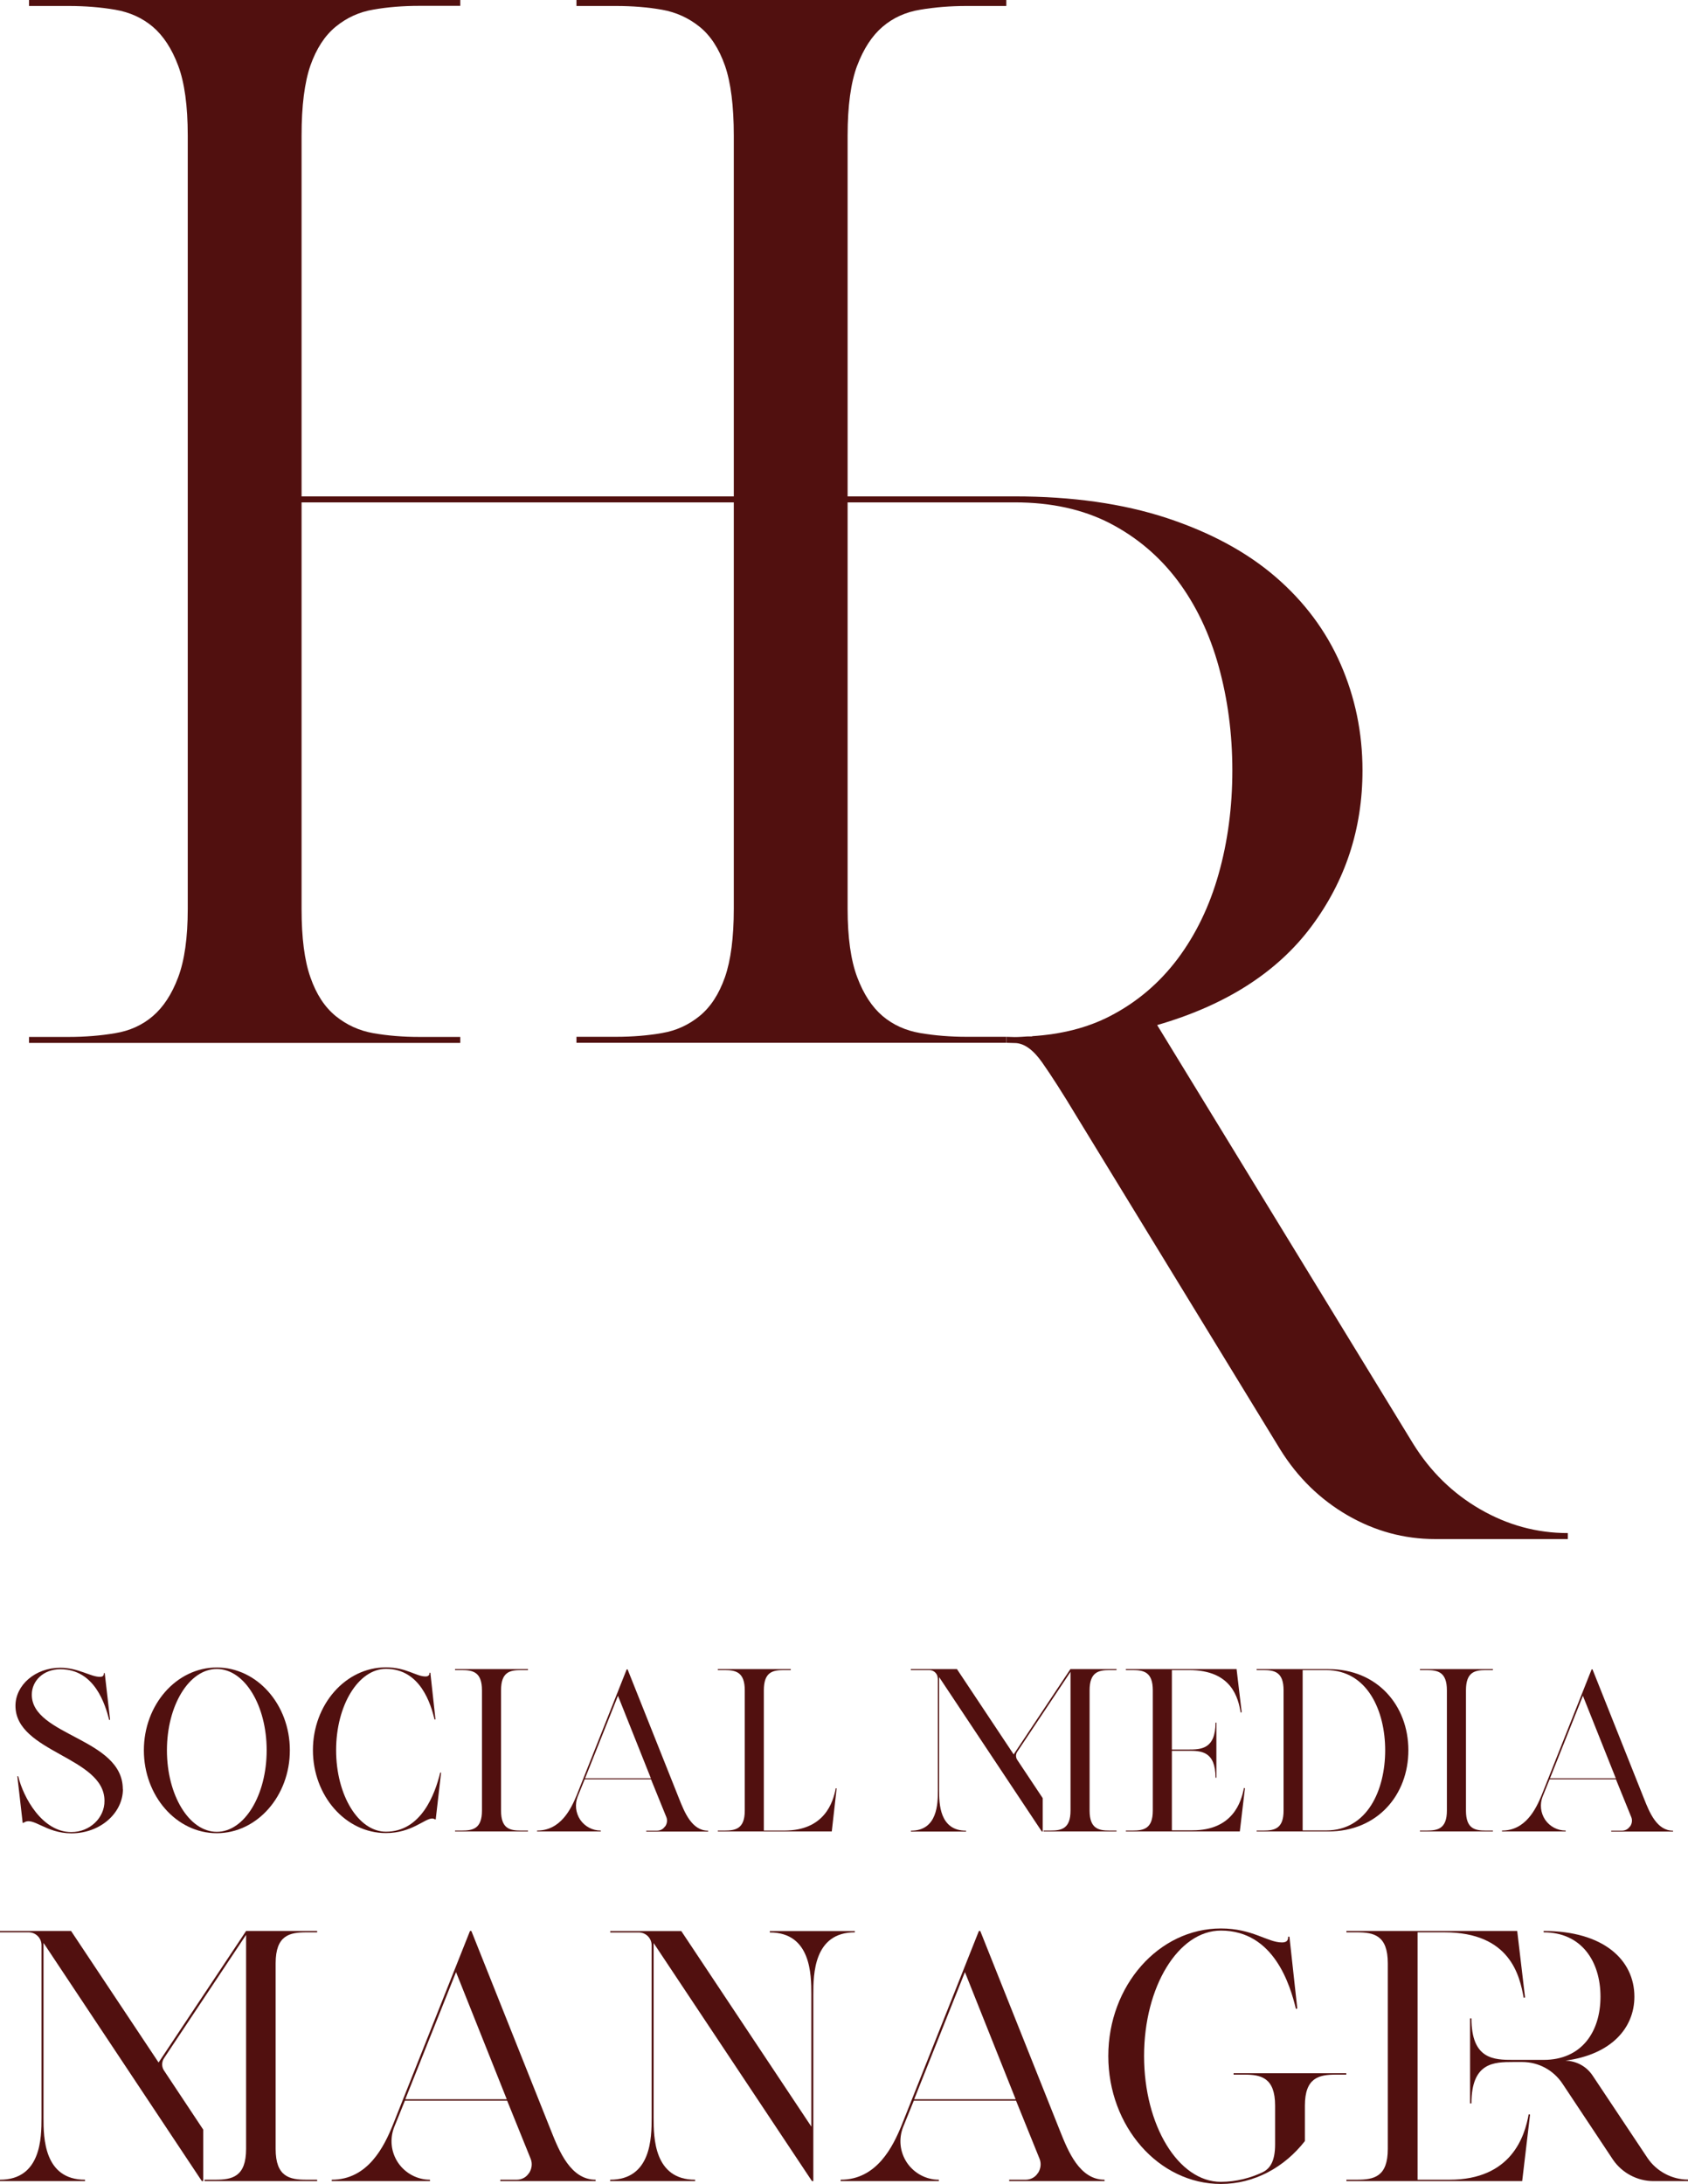 <?xml version="1.0" encoding="UTF-8"?>
<svg id="Capa_2" data-name="Capa 2" xmlns="http://www.w3.org/2000/svg" viewBox="0 0 135.4 175.15">
  <defs>
    <style>
      .cls-1 {
        fill: #51100f;
      }
    </style>
  </defs>
  <g id="Capa_1-2" data-name="Capa 1">
    <g>
      <g>
        <path class="cls-1" d="m9.86,143.48c0,1.91-1.8,3.55-4.13,3.55-2.1,0-3.08-1.38-3.83-.85l-.08.02-.43-3.75h.07c.41,1.71,1.93,4.48,4.26,4.48,1.49,0,2.68-1.15,2.66-2.51,0-3.53-7.14-3.87-7.14-7.62,0-1.65,1.58-3.05,3.59-3.05,1.45,0,2.43.73,3.18.73.22,0,.33-.08.32-.3h.07l.43,3.74-.07.02c-.32-1.23-1.15-4.07-3.92-4.07-1.36,0-2.29.93-2.29,2.04,0,3.31,7.3,3.48,7.3,7.58Z"/>
        <path class="cls-1" d="m23.25,140.37c0,3.66-2.62,6.65-5.86,6.65s-5.85-2.99-5.85-6.65,2.62-6.64,5.85-6.64,5.86,2.97,5.86,6.64Zm-1.86,0c0-3.61-1.78-6.52-4-6.52s-4,2.92-4,6.52,1.78,6.54,4,6.54,4-2.94,4-6.54Z"/>
        <path class="cls-1" d="m35.38,142.17l-.43,3.75-.08-.02c-.06-.04-.13-.06-.2-.06-.61,0-1.64,1.17-3.72,1.17-3.23,0-5.85-2.99-5.85-6.65s2.62-6.64,5.85-6.64c1.65,0,2.42.73,3.18.73.2,0,.33-.08.32-.3h.07l.41,3.74-.07.02c-.3-1.23-1.13-4.07-3.9-4.07-2.21,0-4,2.92-4,6.52s1.78,6.54,4,6.54c2.83,0,3.94-3.03,4.35-4.74h.07Z"/>
        <path class="cls-1" d="m36.5,146.88v-.07h.54c.89,0,1.62-.15,1.62-1.6v-9.65c0-1.47-.73-1.62-1.62-1.62h-.54v-.08h5.85v.08h-.56c-.89,0-1.6.15-1.6,1.62v9.65c0,1.45.71,1.6,1.6,1.6h.56v.07h-5.85Z"/>
        <path class="cls-1" d="m53.36,146.47c.15-.22.19-.5.09-.74l-1.23-3.03h-5.32l-.56,1.38c-.24.61-.17,1.3.2,1.86.37.54.98.87,1.65.87v.07h-5.11v-.07c1.9,0,2.73-1.75,3.18-2.84l4.01-10.09h.07l4.14,10.39c.43,1.08,1.02,2.55,2.32,2.55v.07h-4.96v-.07h.86c.26,0,.5-.13.63-.33Zm-1.15-3.85l-2.64-6.62-2.64,6.62h5.28Z"/>
        <path class="cls-1" d="m67.11,143.42l-.39,3.46h-9.14v-.07h.54c.89,0,1.62-.15,1.62-1.6v-9.65c0-1.47-.73-1.62-1.62-1.62h-.54v-.08h5.85v.08h-.56c-.89,0-1.6.15-1.6,1.62v11.25h1.64c3.23,0,3.92-2.27,4.13-3.4l.07.02Z"/>
        <path class="cls-1" d="m75.22,134.61c0-.37-.3-.67-.67-.67h-1.49v-.08h3.7l4.55,6.84,4.55-6.84h3.7v.08h-.56c-.87,0-1.6.15-1.6,1.62v9.65c0,1.45.73,1.6,1.6,1.6h.56v.07h-5.85v-.07h.56c.87,0,1.6-.15,1.6-1.6v-11.13l-4.26,6.39c-.15.2-.15.48,0,.69l2.03,3.05v2.68h-.07l-8.22-12.36s-.02-.02-.02-.02v9.09c0,1.02.02,3.22,2.16,3.22v.07h-4.42v-.07c2.14,0,2.16-2.19,2.16-3.22v-8.98Z"/>
        <path class="cls-1" d="m99.86,143.42l-.41,3.46h-9.14v-.07h.54c.89,0,1.62-.15,1.62-1.6v-9.65c0-1.47-.73-1.62-1.62-1.62h-.54v-.08h8.88l.41,3.46-.08.02c-.2-1.13-.69-3.4-4.13-3.4h-1.39v6.37h1.32c1,0,2.18-.02,2.18-2.16h.07v4.42h-.07c0-2.14-1.17-2.16-2.18-2.16h-1.32v6.38h1.65c3.23,0,3.92-2.27,4.13-3.4l.07.02Z"/>
        <path class="cls-1" d="m112.97,140.37c0,3.59-2.49,6.51-6.41,6.51h-5.76v-.07h.54c.89,0,1.62-.15,1.62-1.6v-9.65c0-1.47-.73-1.62-1.62-1.62h-.54v-.08h5.76c3.92,0,6.41,2.92,6.41,6.51Zm-1.86,0c0-3.14-1.41-6.43-4.74-6.43h-1.88v12.86h1.88c3.33,0,4.74-3.27,4.74-6.43Z"/>
        <path class="cls-1" d="m113.9,146.88v-.07h.54c.89,0,1.62-.15,1.62-1.6v-9.65c0-1.47-.73-1.62-1.62-1.62h-.54v-.08h5.85v.08h-.56c-.89,0-1.6.15-1.6,1.62v9.65c0,1.45.71,1.6,1.6,1.6h.56v.07h-5.85Z"/>
        <path class="cls-1" d="m130.76,146.47c.15-.22.19-.5.09-.74l-1.23-3.03h-5.32l-.56,1.38c-.24.61-.17,1.3.2,1.86.37.54.98.87,1.65.87v.07h-5.11v-.07c1.9,0,2.73-1.75,3.18-2.84l4.01-10.09h.07l4.14,10.39c.43,1.08,1.02,2.55,2.32,2.55v.07h-4.96v-.07h.86c.26,0,.5-.13.63-.33Zm-1.15-3.85l-2.64-6.62-2.64,6.62h5.28Z"/>
        <path class="cls-1" d="m3.33,156c0-.57-.46-1.03-1.03-1.03H0v-.11h5.7l7.02,10.55,7.02-10.55h5.7v.11h-.86c-1.35,0-2.47.23-2.47,2.49v14.88c0,2.24,1.12,2.47,2.47,2.47h.86v.11h-9.03v-.11h.86c1.35,0,2.47-.23,2.47-2.47v-17.17l-6.56,9.86c-.23.32-.23.75,0,1.06l3.12,4.7v4.13h-.11l-12.67-19.06s-.03-.03-.03-.03v14.02c0,1.58.03,4.96,3.33,4.96v.11H0v-.11c3.3,0,3.33-3.38,3.33-4.96v-13.84Z"/>
        <path class="cls-1" d="m42.43,174.29c.23-.34.29-.77.14-1.15l-1.89-4.67h-8.2l-.86,2.12c-.37.95-.26,2.01.32,2.87.57.83,1.52,1.35,2.55,1.35v.11h-7.88v-.11c2.92,0,4.21-2.69,4.9-4.39l6.19-15.56h.11l6.39,16.02c.66,1.66,1.58,3.93,3.58,3.93v.11h-7.65v-.11h1.32c.4,0,.77-.2.97-.52Zm-1.78-5.93l-4.07-10.2-4.07,10.2h8.14Z"/>
        <path class="cls-1" d="m68.57,154.86v.11c-3.3,0-3.33,3.38-3.33,4.96v14.99h-.11l-12.7-19.09v14.02c0,1.58.03,4.96,3.33,4.96v.11h-6.82v-.11c3.3,0,3.33-3.38,3.33-4.96v-13.84c0-.57-.46-1.03-1.03-1.03h-2.29v-.11h5.7l10.43,15.68v-10.61c0-1.58-.03-4.96-3.33-4.96v-.11h6.82Z"/>
        <path class="cls-1" d="m83.25,174.29c.23-.34.29-.77.14-1.15l-1.89-4.67h-8.2l-.86,2.12c-.37.95-.26,2.01.32,2.87.57.83,1.52,1.35,2.55,1.35v.11h-7.88v-.11c2.92,0,4.21-2.69,4.9-4.39l6.19-15.56h.11l6.39,16.02c.66,1.66,1.58,3.93,3.58,3.93v.11h-7.65v-.11h1.32c.4,0,.77-.2.97-.52Zm-1.78-5.93l-4.07-10.2-4.07,10.2h8.14Z"/>
        <path class="cls-1" d="m107.99,166.27v.11h-.83c-1.38,0-2.49.26-2.49,2.49v2.84c-1.63,2.09-4.04,3.44-6.74,3.44-4.99,0-9.03-4.62-9.03-10.26s4.04-10.23,9.03-10.23c2.55,0,3.73,1.12,4.9,1.12.32,0,.52-.12.49-.46h.11l.63,5.76-.11.03c-.46-1.89-1.75-6.28-6.02-6.28-3.41,0-6.16,4.5-6.16,10.06s2.75,10.09,6.16,10.09c1.23,0,2.41-.32,3.35-.77.6-.29,1-.89,1-2.24v-3.1c0-2.24-1.12-2.49-2.47-2.49h-.86v-.11h9.03Z"/>
        <path class="cls-1" d="m122.62,169.56l.11.03-.63,5.33h-14.1v-.11h.83c1.38,0,2.49-.23,2.49-2.47v-14.88c0-2.26-1.12-2.49-2.49-2.49h-.83v-.11h13.7l.63,5.33-.11.03c-.32-1.75-1.06-5.25-6.36-5.25h-2.15v19.84h2.55c4.99,0,6.05-3.5,6.36-5.25Zm12.78,5.25v.11h-2.78c-1.29,0-2.52-.66-3.24-1.72l-4.04-6.08c-.72-1.09-1.92-1.75-3.24-1.75h-.72c-1.55,0-3.35.03-3.35,3.32h-.11v-6.82h.11c0,3.3,1.81,3.33,3.35,3.33h2.44c3.04,0,4.56-2.24,4.56-5.07s-1.52-5.16-4.56-5.16v-.11c4.84,0,7.28,2.35,7.28,5.27,0,2.52-1.86,4.64-5.53,5.13.89.03,1.69.46,2.18,1.2l4.41,6.62c.72,1.06,1.95,1.72,3.24,1.72Z"/>
      </g>
      <g>
        <g>
          <path class="cls-1" d="m36.92,0H2.33v.48h3.18c1.32,0,2.56.1,3.73.3,1.17.2,2.18.66,3.02,1.37.84.72,1.52,1.75,2.03,3.11.51,1.35.77,3.23.77,5.62v62.01c0,2.31-.26,4.14-.77,5.49-.51,1.36-1.19,2.39-2.03,3.11-.84.72-1.85,1.18-3.02,1.37-1.17.2-2.42.3-3.73.3h-3.18v.48h34.59v-.48h-3.29c-1.32,0-2.54-.1-3.68-.3-1.14-.2-2.14-.66-3.02-1.37-.88-.72-1.56-1.75-2.03-3.11-.48-1.35-.71-3.19-.71-5.49v-30.71h0v-.72h0V10.87c0-2.39.24-4.26.71-5.62.48-1.35,1.15-2.39,2.03-3.11.88-.72,1.88-1.18,3.02-1.37,1.13-.2,2.36-.3,3.68-.3h3.29v-.48Z"/>
          <path class="cls-1" d="m68.76,5.26c.51-1.35,1.19-2.39,2.03-3.11.84-.72,1.85-1.18,3.02-1.37,1.17-.2,2.42-.3,3.73-.3h3.18v-.48h-34.48v.48h3.18c1.32,0,2.54.1,3.68.3,1.13.2,2.14.66,3.02,1.37s1.55,1.75,2.03,3.11c.47,1.35.71,3.23.71,5.62v29.58h0v3.04h0v29.38c0,2.31-.24,4.14-.71,5.49-.48,1.36-1.15,2.39-2.03,3.11s-1.89,1.18-3.02,1.37c-1.14.2-2.36.3-3.68.3h-3.18v.48h34.48v-.48h-3.18c-1.32,0-2.56-.1-3.73-.3-1.17-.2-2.18-.66-3.02-1.37-.84-.72-1.52-1.75-2.03-3.11-.51-1.35-.77-3.19-.77-5.49V10.87c0-2.39.26-4.26.77-5.62Z"/>
        </g>
        <path class="cls-1" d="m118.73,121.04c-2.2-1.27-3.99-3.02-5.38-5.26l-20.53-33.57c5.49-1.59,9.61-4.22,12.35-7.88,2.74-3.66,4.12-7.84,4.12-12.54,0-3.03-.59-5.87-1.76-8.54-1.17-2.67-2.91-5-5.22-6.99-2.31-1.99-5.22-3.56-8.73-4.72-3.51-1.15-7.58-1.73-12.19-1.73H19.29c0,.16.03.32.03.48h62.07c2.93,0,5.47.56,7.63,1.67,2.16,1.12,3.97,2.65,5.44,4.6,1.46,1.95,2.56,4.24,3.29,6.87.73,2.63,1.1,5.42,1.1,8.36s-.37,5.72-1.1,8.3c-.73,2.59-1.83,4.86-3.29,6.81-1.47,1.95-3.28,3.49-5.44,4.6-1.8.93-3.89,1.45-6.23,1.6v.02h-.36c-.35.02-.68.05-1.04.05l-.66-.02v.48s.66.02.66.02h.04c.72.02,1.44.53,2.16,1.55.73,1.04,1.65,2.47,2.75,4.3l16.36,26.76c1.39,2.23,3.18,3.98,5.38,5.26,2.2,1.27,4.54,1.91,7.03,1.91h10.65v-.48c-2.49,0-4.83-.64-7.03-1.91Z"/>
      </g>
    </g>
  </g>
</svg>